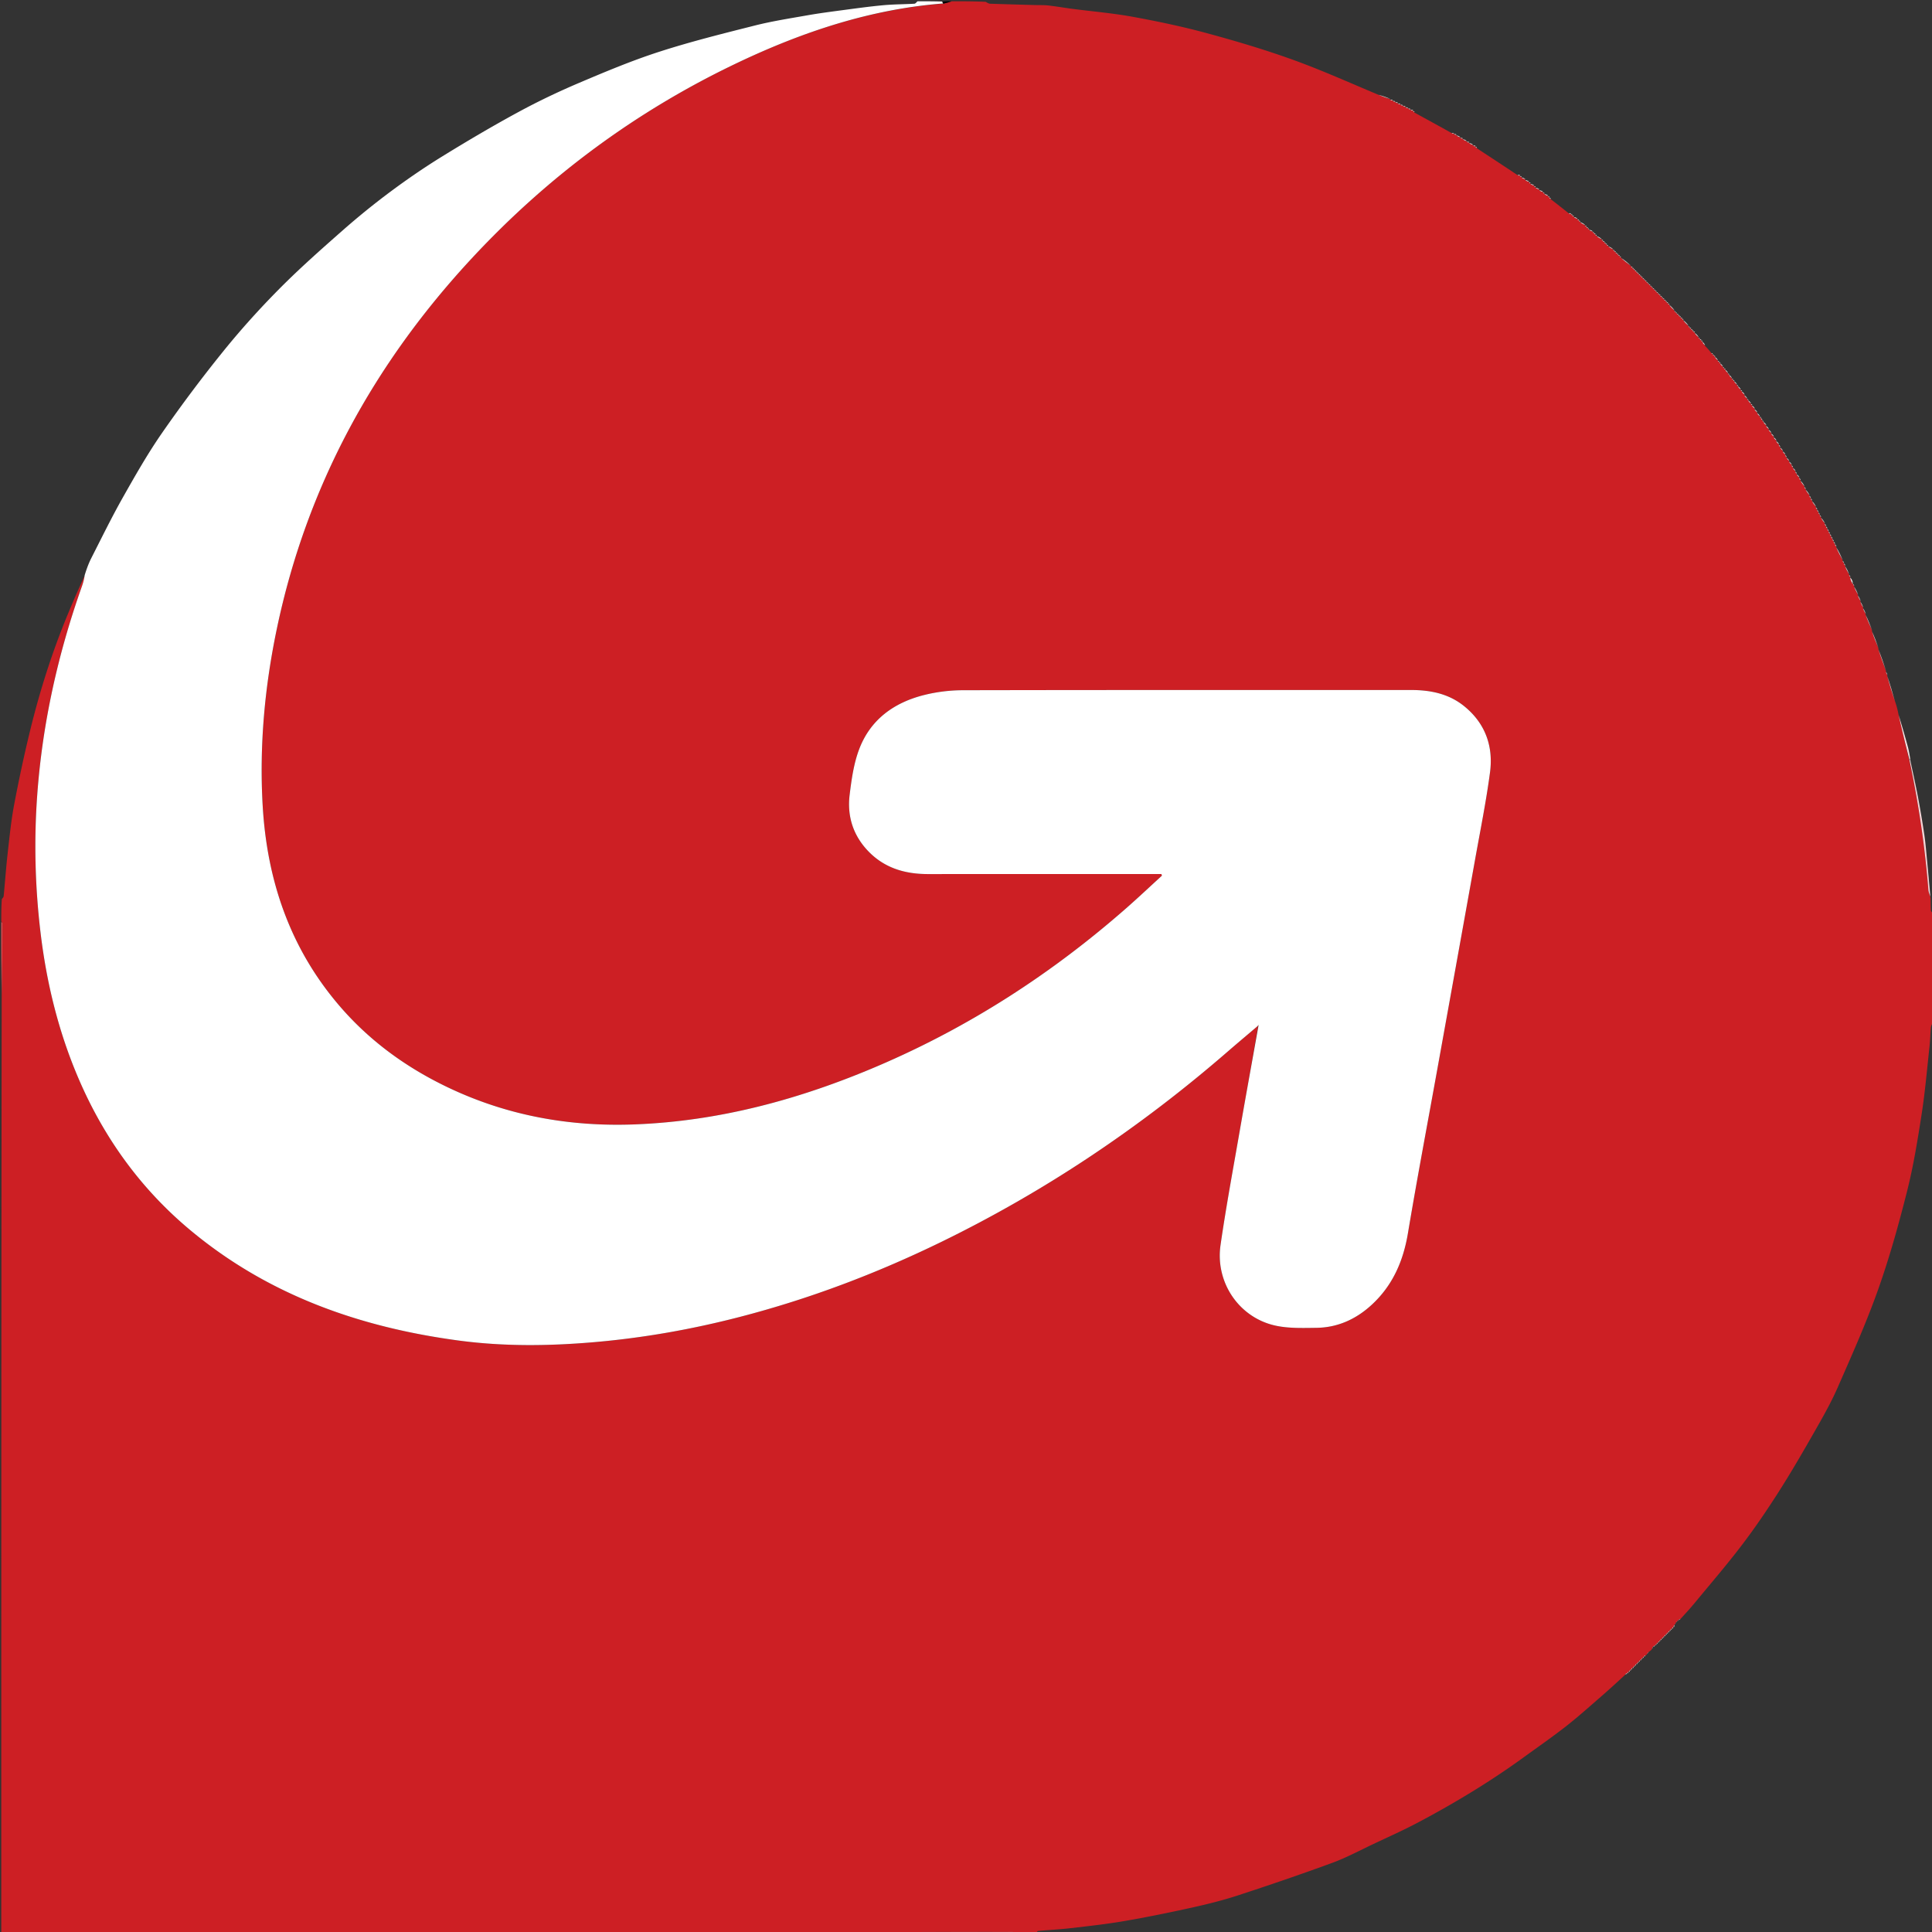<svg version="1.1" id="Layer_1" xmlns="http://www.w3.org/2000/svg" xmlns:xlink="http://www.w3.org/1999/xlink" x="0px" y="0px"
	 width="100%" viewBox="0 0 1516 1516" enable-background="new 0 0 154 154" xml:space="preserve">
    <rect x="0" y="0" width="1516" height="1516" fill="#333333" stroke="none"/>
    <path
        fill="#CD1F24"
        d="M747 1c8.688 0 17.375 0 26.45.43 1.403.797 2.407 1.452 3.433 1.487 11.758.403 23.52.713 35.281 1.046 3.509.1 7.044-.046 10.52.347 6.303.714 12.56 1.815 18.853 2.635 15.744 2.053 31.617 3.377 47.214 6.221 19.36 3.531 38.688 7.583 57.677 12.716 22.751 6.15 45.422 12.864 67.589 20.833 22.846 8.212 45.044 18.227 67.695 27.708 3.233 1.347 6.297 2.439 9.328 3.545-.033.015-.03-.057-.095.354.667.486 1.399.561 2.097.649-.034.012-.035-.06-.09.344.673.486 1.4.567 2.091.658-.035.01-.04-.063-.079.336.68.485 1.397.571 2.08.666-.036.008-.043-.065-.073.329.683.484 1.396.575 2.073.674-.037.007-.046-.068-.064.32.689.484 1.395.58 2.063.684-.04.007-.05-.071-.049.307.697.483 1.393.587 2.048.698-.042.007-.054-.076-.032.305.705.48 1.388.578 2.033.685-.036.008-.046-.067-.058.334.69.483 1.39.565 2.057.66-.034.011-.037-.06-.08.36.673.485 1.39.552 2.075.64-.033.022.003-.049-.19.256.215.52.621.736 1.26 1.215 9.77 5.402 19.309 10.543 28.997 15.987.76.384 1.368.463 1.937.55-.039.01-.054-.069-.032.332.702.48 1.383.561 2.031.66-.033.017-.01-.054-.175.305.964.807 2.092 1.256 3.178 1.711-.042.007-.054-.077-.04.33.699.483 1.383.557 2.035.653-.033.02-.006-.052-.186.305.958.805 2.095 1.254 3.192 1.71-.042.007-.054-.076-.04.344.697.484 1.379.548 2.03.64-.032.026.008-.046-.22.3.937.799 2.103 1.25 3.23 1.71-.038.007-.048-.07-.056.36.687.487 1.38.543 2.042.627-.031.028.012-.044-.197.275.212.568.633.817 1.305 1.294 10.68 7.01 21.11 13.79 31.734 20.938.86.398 1.526.431 2.16.49-.032.027.001-.047-.199.324.286.482.771.592 1.216.703-.04.002-.04-.08-.131.302.992.81 2.076 1.238 3.126 1.68-.034.012-.025-.06-.161.334.97.807 2.075 1.22 3.149 1.658-.032.026.001-.048-.201.326.285.482.772.59 1.219.699-.04.001-.04-.079-.135.316.986.808 2.068 1.222 3.118 1.66-.032.024-.002-.05-.195.316.288.481.77.597 1.21.714-.044.001-.046-.086-.107.303 1.003.809 2.067 1.23 3.098 1.67-.033.019-.012-.053-.185.335.954.804 2.082 1.22 3.177 1.661-.03.026.003-.048-.201.33.284.481.772.586 1.22.693-.038.002-.037-.076-.146.32.98.809 2.07 1.22 3.127 1.657-.031.026.003-.048-.206.338.282.484.773.58 1.228.682-.036.005-.017-.065-.221.254.215.568.635.816 1.304 1.287 4.734 3.681 9.22 7.14 13.878 10.953.799.389 1.423.424 2.017.485-.031.027.002-.048-.21.35.28.486.773.574 1.23.667-.035.006-.022-.066-.209.306.292.483.77.593 1.207.705-.042.002-.042-.082-.127.32.99.809 2.065 1.217 3.108 1.652-.031.027.003-.048-.21.356.28.488.773.57 1.23.66-.035.007-.019-.064-.219.315.287.483.773.587 1.222.692-.037.001-.03-.072-.186.294 1.293 1.129 2.744 1.893 4.163 2.683-.03.027.003-.048-.21.358.279.488.772.569 1.23.657-.035.008-.019-.063-.22.323.285.484.772.582 1.222.682-.036.002-.028-.07-.187.298.303.483.764.597 1.183.712-.044.002-.045-.084-.112.319.997.81 2.06 1.216 3.093 1.65-.03.028.004-.047-.21.364.28.488.773.565 1.23.651-.035.009-.017-.062-.228.335.281.486.774.574 1.23.668-.035.006-.023-.066-.207.311.292.483.77.59 1.209.696-.038 0-.032-.074-.178.296 1.298 1.13 2.742 1.89 4.154 2.68-.031.028.005-.048-.21.363.28.488.773.565 1.23.65-.035.01-.016-.061-.23.346.28.488.773.568 1.231.656-.035.008-.02-.063-.22.332.284.486.771.576 1.222.67-.036.006-.024-.066-.206.313.294.483.769.588 1.206.693-.039.001-.035-.075-.163.289.315.483.759.601 1.16.72-.04 0-.037-.083-.129.294 1.317 1.133 2.727 1.888 4.107 2.674-.029.031.01-.045-.203.364.277.484.767.56 1.223.649-.035.012-.01-.058-.223.344.278.484.769.566 1.224.657-.035.01-.014-.06-.209.333.286.482.766.572 1.21.67-.035.006-.02-.064-.191.324.295.482.761.577 1.192.676-.036.006-.024-.065-.18.316.301.481.759.582 1.18.686-.036.004-.028-.068-.163.304.31.48.755.59 1.165.7-.036.003-.023-.068-.185.265 2.622 2.448 5.405 4.564 8.16 6.712-.029.032.012-.044-.202.364.276.484.767.56 1.222.649-.035.012-.01-.058-.223.35.277.486.767.562 1.223.65-.035.012-.01-.058-.223.35.278.485.768.561 1.223.65-.035.012-.01-.058-.223.347.278.484.768.564 1.224.654-.035.01-.014-.06-.213.345.283.484.765.564 1.213.655-.035.01-.014-.06-.214.34.284.484.767.568 1.214.66-.035.01-.016-.06-.204.34.288.483.764.567 1.204.66-.035.01-.015-.06-.205.33.287.482.765.574 1.207.673-.036.006-.023-.065-.184.324.3.483.76.577 1.184.676-.036.006-.024-.065-.18.322.3.483.758.578 1.18.678-.036.006-.024-.065-.179.312.302.481.76.585 1.18.692-.037.002-.032-.071-.154.304.315.481.753.588 1.154.696-.037.002-.033-.071-.152.298.317.481.753.592 1.151.705-.038.001-.035-.075-.137.288.324.48.75.597 1.136.715-.04.001-.038-.079-.125.284.33.48.747.597 1.125.716-.04 0-.038-.079-.125.287.33.48.747.595 1.126.71-.039.002-.037-.075-.134.296.325.48.748.59 1.135.702-.037.001-.034-.073-.146.3.32.48.751.59 1.146.7-.038.001-.035-.073-.146.305.32.482.75.586 1.145.693-.036.003-.03-.07-.156.308.313.482.753.585 1.157.692-.037.003-.031-.07-.158.31.313.482.753.584 1.157.69-.036.003-.03-.07-.16.318.31.482.753.578 1.16.68-.036.005-.025-.067-.176.322.304.483.758.577 1.176.677-.036.006-.024-.066-.179.323.302.483.758.577 1.179.677-.036.006-.024-.066-.18.329.302.483.758.573 1.18.67-.036.007-.022-.064-.19.331.296.484.76.572 1.19.669-.036.007-.021-.064-.192.331.295.484.76.572 1.191.669-.035.007-.021-.064-.19.343.294.485.759.564 1.188.654-.035.012-.013-.059-.215.348.282.485.766.563 1.215.652-.035.012-.012-.058-.219.35.28.485.767.56 1.216.656-.038.02.024-.039-.312.205 1.228 1.764 2.792 3.286 4.312 4.809-.044.001-.045-.087-.096.271.347.48.745.603 1.1.726-.042.001-.04-.083-.125.289.333.482.75.593 1.127.705-.039.001-.037-.077-.15.31.321.485.754.583 1.151.684-.036.004-.031-.07-.175.33.307.487.759.574 1.174.668-.035.006-.024-.066-.198.338.295.487.765.57 1.198.66-.035.008-.021-.063-.212.347.288.488.767.566 1.211.653-.035.009-.017-.062-.226.349.28.487.771.564 1.224.658-.038.018.018-.044-.319.203 1.229 1.764 2.794 3.28 4.32 4.797-.038.003-.037-.074-.138.312.325.485.751.584 1.141.685-.036.004-.031-.07-.175.33.307.487.759.574 1.174.667-.035.007-.025-.065-.196.344.296.488.763.567 1.195.655-.035.009-.018-.062-.223.349.283.487.77.564 1.223.65-.035.01-.016-.06-.23.35.28.487.773.563 1.227.658-.038.018.02-.043-.325.205.893 1.43 2.13 2.613 3.328 3.797-.04.002-.038-.076-.142.322.324.487.751.575 1.143.67-.036.006-.026-.065-.193.343.298.488.763.568 1.192.656-.035.009-.018-.062-.22.349.284.487.77.564 1.218.658-.039.019.02-.042-.316.19.493 1.192 1.323 2.15 2.36 3.347 1.776 1.919 3.346 3.6 4.859 5.648.342.521.742.674 1.098.827-.043 0-.04-.086-.127.307.33.485.747.578 1.129.676-.036.005-.027-.067-.185.344.302.488.76.565 1.181.66-.037.018.017-.044-.32.214.564 1.106 1.464 1.953 2.321 2.8-.043 0-.04-.087-.124.307.331.485.747.577 1.127.674-.036.006-.027-.065-.185.345.3.488.76.566 1.181.66-.037.018.017-.045-.318.215.564 1.106 1.463 1.953 2.32 2.8-.044-.001-.041-.088-.124.306.332.486.747.577 1.126.674-.036.007-.027-.065-.187.345.3.488.76.566 1.183.66-.037.018.016-.045-.32.218.564 1.106 1.464 1.949 2.323 2.791-.041 0-.038-.082-.14.322.325.487.75.57 1.138.67-.037.016.013-.048-.313.217.568 1.109 1.463 1.953 2.313 2.797-.044-.001-.04-.088-.122.311.332.487.746.573 1.124.668-.035.008-.022-.063-.2.348.293.487.764.564 1.197.658-.038.018.018-.044-.335.225.556 1.102 1.465 1.934 2.339 2.772-.036.005-.028-.068-.183.343.302.488.76.565 1.18.66-.038.018.016-.045-.327.223.561 1.104 1.465 1.94 2.331 2.778-.037.001-.033-.073-.168.336.31.488.756.566 1.163.663-.037.018.017-.045-.334.232.556 1.102 1.464 1.928 2.335 2.767-.036.014.008-.05-.297.235.578 1.115 1.459 1.946 2.298 2.776-.041 0-.038-.083-.136.32.326.488.749.57 1.135.67-.038.017.014-.046-.322.224.564 1.106 1.464 1.942 2.326 2.779-.038.001-.034-.075-.163.333.313.488.754.567 1.158.664-.037.018.017-.045-.335.233.556 1.103 1.464 1.927 2.335 2.765-.037.015.01-.049-.302.243.573 1.113 1.458 1.934 2.308 2.76-.036.006-.012-.062-.246.264.605 1.131 1.444 1.935 2.243 2.74-.04.002-.036-.078-.147.328.32.487.751.568 1.144.667-.037.018.016-.045-.327.227.229.782.8 1.293 1.326 1.798-.046-.005-.039-.098-.122.303.332.486.746.571 1.124.672-.037.016.012-.048-.323.24.563 1.107 1.46 1.925 2.322 2.758-.036.014.008-.05-.297.25.575 1.114 1.456 1.929 2.3 2.752-.035.008-.006-.06-.262.274.594 1.126 1.444 1.917 2.259 2.723-.036.013.004-.053-.286.269.581 1.118 1.45 1.916 2.284 2.73-.037.017.01-.049-.3.263.57 1.114 1.452 1.915 2.298 2.736-.036.02.015-.044-.314.254.564 1.109 1.458 1.918 2.314 2.748-.036.02.018-.044-.315.23.233.785.799 1.295 1.32 1.799-.045-.007-.03-.096-.162.267.647 1.144 1.425 1.924 2.166 2.708-.036.003-.02-.067-.22.292.616 1.135 1.433 1.91 2.213 2.704-.037.017.012-.047-.3.24.24.79.794 1.292 1.303 1.788-.045-.006-.03-.095-.163.268.646 1.144 1.424 1.924 2.167 2.708-.035.004-.019-.067-.222.291.615 1.135 1.433 1.911 2.215 2.705-.037.017.011-.048-.299.243.242.79.795 1.29 1.304 1.783-.044-.007-.03-.093-.177.284.637 1.14 1.421 1.905 2.17 2.688-.037.02.014-.045-.304.247.24.79.797 1.286 1.313 1.777-.041-.006-.026-.088-.196.286.628 1.139 1.425 1.904 2.186 2.69-.036.02.017-.044-.313.246.235.787.8 1.284 1.327 1.775-.038-.006-.02-.08-.23.257.945 1.797 2.102 3.256 3.223 4.725-.036.01-.005-.057-.257.265.265.802.783 1.283 1.26 1.757-.042-.006-.027-.088-.192.27.963 1.8 2.09 3.243 3.182 4.704-.036.02.012-.047-.293.26.245.792.795 1.279 1.308 1.76-.036-.005-.018-.076-.244.254.275.807.777 1.283 1.237 1.754-.043-.006-.03-.091-.177.27.97 1.804 2.088 3.245 3.17 4.702-.035.017.008-.049-.283.267.25.796.792 1.276 1.297 1.752-.036-.004-.017-.075-.252.261.273.806.78 1.276 1.25 1.742-.04-.005-.024-.082-.211.26.291.813.77 1.283 1.206 1.747-.043-.006-.03-.092-.176.255.309.816.763 1.286 1.172 1.75-.045-.007-.034-.098-.148.273.984 1.806 2.082 3.24 3.144 4.693-.036.019.011-.047-.294.265.245.794.795 1.274 1.31 1.753-.037-.002-.012-.07-.277.259.26.8.786 1.273 1.276 1.741-.037-.004-.018-.075-.25.271.274.807.78 1.269 1.25 1.728-.037-.003-.016-.073-.258.27.27.805.782 1.269 1.258 1.73-.037-.002-.015-.072-.262.269.268.805.783 1.269 1.262 1.73-.037-.001-.013-.07-.272.268.263.803.785 1.268 1.272 1.733-.036-.002-.011-.07-.28.265.26.801.788 1.268 1.28 1.734-.037 0-.01-.068-.287.263.256.8.79 1.269 1.287 1.737-.037 0-.008-.066-.294.262.252.798.791 1.268 1.293 1.738-.036 0-.004-.065-.3.242 1.582 3.792 3.459 7.277 5.297 10.76-.038-.003-.027-.08-.202.28.298.814.77 1.269 1.205 1.72-.037-.004-.021-.076-.237.278.281.81.777 1.265 1.237 1.72-.036 0-.007-.067-.285.245.922 2.464 2.121 4.616 3.28 6.764-.041-.005-.03-.087-.187.275.304.816.766 1.269 1.193 1.72-.036-.003-.01-.07-.271.22.25 1.45.76 2.608 1.297 4.074.353.441.68.574.966.706-.04-.002-.034-.082-.158.28.318.817.76 1.272 1.162 1.722-.038-.005-.023-.081-.211.274.957 2.479 2.103 4.603 3.213 6.723-.037-.004-.02-.076-.23.268.615 1.81 1.441 3.276 2.228 4.737-.038-.006-.022-.082-.217.266.622 1.813 1.439 3.278 2.215 4.737-.04-.007-.024-.086-.204.266.628 1.816 1.436 3.28 2.203 4.736-.042-.007-.026-.09-.196.287 1.632 4.486 3.435 8.597 5.2 12.703-.038-.004-.024-.078-.222.29 1.621 4.821 3.44 9.273 5.218 13.718-.04-.006-.026-.087-.202.29 1.963 6.162 4.102 11.946 6.199 17.72-.043-.01-.025-.095-.191.262.3 1.154.767 1.95 1.19 2.738-.043-.01-.023-.097-.2.291a287.237 287.237 0 006.33 20.518c1.144 3.427 1.955 6.63 2.635 10.261 2.68 11.921 5.491 23.414 8.291 35.314 7.354 33.861 12.351 67.666 15.067 101.815.155 1.95 1.028 3.843 1.697 6.272.153 3.662.035 6.826.284 9.961.071.895 1.205 1.705 1.851 2.554 0 11.688 0 23.375-.393 35.723a282.655 282.655 0 00-.572 20.81c.02 2.158.627 4.311.965 6.467 0 7.354 0 14.708-.429 22.441-.787 1.562-1.363 2.727-1.467 3.932-.421 4.932-.523 9.895-1.06 14.811-1.928 17.632-3.423 35.336-6.14 52.849-3.157 20.342-6.436 40.762-11.463 60.694-6.566 26.036-13.799 52.016-22.774 77.3-9.254 26.07-20.597 51.427-31.72 76.792-5.305 12.097-11.918 23.66-18.476 35.158-9.048 15.862-18.23 31.673-28.054 47.06-9.021 14.131-18.484 28.04-28.633 41.377-11.702 15.376-24.34 30.041-36.639 44.96-3.665 4.447-7.555 8.708-11.592 13.074-.695.225-1.142.43-1.588.584 0-.052.101-.065-.013.176-.398.445-.682.65-.969.817-.002-.037.07-.05 0 .216a2.81 2.81 0 01-.986.782c-.008-.022.039-.025.054.298-.363.782-.742 1.243-1.075 1.661.046-.041.142.037-.271.09-.487.696-.561 1.34-.67 1.955-.035-.027.042.016-.363-.197-.48.274-.555.76-.647 1.213-.017-.035.052-.001-.351-.212-.48.275-.557.76-.65 1.212-.015-.034.054-.002-.345-.208-.48.277-.56.76-.655 1.21-.014-.035.055-.006-.34-.2-.479.282-.564.758-.66 1.2-.013-.034.055-.009-.332-.19-.478.287-.57.757-.67 1.192-.01-.035.06-.015-.328-.175-.479.296-.57.753-.672 1.175-.01-.035.06-.015-.323-.174-.479.297-.574.753-.678 1.175-.008-.035.061-.019-.322-.165-.478.303-.574.75-.678 1.164-.008-.034.061-.018-.318-.164-.478.303-.577.751-.683 1.165-.007-.035.063-.021-.315-.156-.478.308-.578.75-.685 1.156-.007-.035.063-.021-.31-.155-.478.308-.583.75-.692 1.156-.005-.036.066-.025-.302-.145-.477.314-.587.747-.7 1.145-.003-.036.069-.029-.293-.134-.477.32-.592.746-.71 1.134 0-.037.072-.032-.283-.122-.479.322-.602.735-.727 1.106-.003-.042.08-.05-.221-.002-.805.387-1.308.724-1.81 1.003 0-.059.117-.07-.058.158-.377.756-.578 1.283-.868 2.113-.734.807-1.38 1.312-2.316 1.893-.745.68-1.2 1.285-1.676 2.101-.143.516-.368.66-1.094.563-.583.354-.768.79-.952 1.187 0-.038.077-.032-.283-.12-.475.328-.591.742-.71 1.12-.003-.037.07-.032-.293-.12-.475.326-.589.74-.706 1.12-.004-.037.068-.03-.298-.126-.477.322-.586.741-.7 1.125-.005-.035.066-.026-.308-.134-.477.317-.58.743-.69 1.134-.007-.035.063-.022-.312-.148-.477.31-.58.746-.688 1.148-.007-.035.063-.022-.315-.148-.478.31-.577.746-.685 1.147-.008-.035.062-.019-.32-.154-.477.305-.573.747-.679 1.154-.009-.035.06-.016-.322-.162-.477.3-.573.749-.678 1.162-.009-.035.06-.017-.326-.162-.479.3-.57.748-.672 1.16-.011-.034.058-.013-.34-.17-.48.296-.562.75-.659 1.169-.014-.035.054-.006-.346-.189-.48.286-.558.754-.653 1.188-.017-.035.052-.002-.35-.2-.478.279-.556.756-.65 1.2-.017-.035.052-.001-.353-.204-.479.277-.554.757-.65 1.199-.022-.038.031.032-.219-.288-.731.228-1.212.776-1.821 1.635-6.385 5.91-12.572 11.588-18.916 17.083-9.055 7.845-17.982 15.868-27.413 23.24-10.659 8.333-21.807 16.04-32.758 23.998-26.473 19.237-54.42 36.114-83.308 51.413-11.467 6.072-23.35 11.364-35.091 16.91-10.621 5.015-21.032 10.644-32.023 14.676-24.597 9.023-49.408 17.493-74.313 25.633-11.89 3.886-24.108 6.898-36.333 9.601-17.524 3.876-35.13 7.457-52.816 10.5-13.879 2.388-27.914 3.918-41.912 5.543-8.503.987-17.072 1.396-25.6 2.192-.551.051-1.002 1.192-1.499 1.826-5.022 0-10.044 0-15.753-.373-1.33-.498-1.973-.732-2.616-.732-23.684-.008-47.369-.009-71.053.064-1.194.004-2.385.679-3.578 1.041H1c0-245.02 0-490.042.326-735.8.435-19.342.552-37.945.612-56.549.002-.55-.612-1.1-.938-1.651 0-5.688 0-11.376.428-17.441.785-1.06 1.394-1.718 1.462-2.428 1.061-11.137 1.854-22.302 3.113-33.415 1.457-12.859 2.721-25.784 5.127-38.48 3.729-19.683 7.926-39.302 12.695-58.759 7.513-30.653 17.067-60.696 29.134-89.894 4.318-10.449 8.825-20.82 13.542-30.976-.516 2.923-1.221 5.635-2.155 8.266-18.796 52.959-30.98 107.368-35.098 163.443-2.666 36.303-1.75 72.578 2.597 108.761 4.769 39.706 14.213 78.151 30.085 114.936 19.931 46.19 48.675 85.981 87.328 118.219 61.1 50.96 132.957 76.289 210.783 86.676 34.98 4.669 70.066 4.312 105.224 1.337 39.256-3.323 77.856-10.165 115.924-20.063 54.56-14.186 107.033-34.1 157.67-58.798 81.556-39.778 156.216-89.982 224.716-149.426 7.748-6.724 15.617-13.305 23.427-19.956-.003-.004-.013-.016.158.391-4.796 28.253-9.861 56.082-14.703 83.95-5.07 29.177-10.488 58.311-14.716 87.614-4.264 29.548 14.723 57.21 43.432 63.303 10.261 2.178 21.182 1.779 31.792 1.656 16.685-.193 31.102-6.797 43.278-17.968 16.48-15.12 24.856-34.237 28.536-56.207 7.255-43.317 15.445-86.477 23.239-129.704 9.86-54.69 19.75-109.374 29.55-164.075 4.048-22.6 8.607-45.141 11.618-67.884 2.726-20.594-3.75-38.61-20.322-52.003-12.092-9.773-26.468-12.649-41.666-12.645-117.166.024-234.331-.075-351.497.17-10.058.021-20.36 1.248-30.12 3.656-24.105 5.947-42.912 19.477-51.68 43.384-4.063 11.081-5.746 23.215-7.194 35.032-2.065 16.86 2.778 32.025 14.765 44.402 12.74 13.156 28.838 17.797 46.691 17.788 59.333-.031 118.666-.012 177.999-.011h5.163l.434 1.254c-9.316 8.508-18.492 17.175-27.971 25.497-58.604 51.45-123.344 93.27-195.149 123.943-60.938 26.03-124.03 43.196-190.587 45.747-51.248 1.964-100.394-6.932-146.868-29.175-32.709-15.654-61.459-36.56-85.1-64.199-38.654-45.188-56.631-98.358-59.975-157.002-2.67-46.84 1.605-93.22 11.238-139.043 23.47-111.654 76.275-207.997 153.745-291.113 59.575-63.917 128.774-115.028 207.734-152.548 51.096-24.28 104.238-42.009 161.55-46.389C742.865 2.28 744.932 1.64 747 1z"
        opacity="1"
    ></path>
    <path
        fill="#FFF"
        d="M987.005 805.005c-7.813 6.648-15.682 13.23-23.43 19.953-68.5 59.444-143.16 109.648-224.717 149.426-50.636 24.698-103.11 44.612-157.669 58.798-38.068 9.898-76.668 16.74-115.924 20.063-35.158 2.975-70.244 3.332-105.224-1.337-77.826-10.387-149.684-35.717-210.783-86.676-38.653-32.238-67.397-72.03-87.328-118.22-15.872-36.784-25.316-75.23-30.085-114.935-4.347-36.183-5.263-72.458-2.597-108.76 4.118-56.076 16.302-110.485 35.098-163.444.934-2.63 1.64-5.343 2.118-8.595 1.51-4.883 3.12-9.307 5.242-13.469 8.108-15.897 15.94-31.96 24.711-47.488 9.722-17.212 19.54-34.477 30.798-50.69a1101.085 1101.085 0 0148.102-64.137c13.727-16.981 28.437-33.277 43.808-48.79 15.879-16.027 32.835-31.021 49.786-45.936 12.098-10.644 24.651-20.836 37.583-30.448 13.055-9.704 26.518-18.946 40.362-27.484 19.55-12.058 39.36-23.754 59.542-34.714 15.513-8.424 31.517-16.073 47.764-22.982 20.764-8.831 41.664-17.587 63.106-24.515 24.715-7.984 50-14.277 75.205-20.637 13.439-3.39 27.205-5.527 40.875-7.938 9.269-1.635 18.615-2.855 27.949-4.095 10.651-1.415 21.305-2.89 32-3.875 8.047-.74 16.163-.691 24.238-1.165.856-.05 1.645-1.249 2.465-1.915 6.354 0 12.709 0 19.236.207.353.645.533 1.083.714 1.52-56.886 4.476-110.028 22.205-161.124 46.485-78.96 37.52-148.159 88.631-207.734 152.548-77.47 83.116-130.274 179.46-153.745 291.113-9.633 45.824-13.908 92.203-11.238 139.043 3.344 58.644 21.32 111.814 59.974 157.002 23.642 27.638 52.392 48.545 85.1 64.2 46.475 22.242 95.621 31.138 146.87 29.174 66.556-2.55 129.648-19.717 190.586-45.747 71.805-30.673 136.545-72.494 195.149-123.943 9.48-8.322 18.655-16.99 27.971-25.497l-.434-1.254h-5.163c-59.333 0-118.666-.02-177.999.01-17.853.01-33.95-4.63-46.691-17.787-11.987-12.377-16.83-27.542-14.765-44.402 1.448-11.817 3.13-23.951 7.194-35.032 8.768-23.907 27.575-37.437 51.68-43.384 9.76-2.408 20.062-3.635 30.12-3.656 117.166-.245 234.331-.146 351.497-.17 15.198-.004 29.574 2.872 41.666 12.645 16.572 13.394 23.048 31.409 20.322 52.003-3.011 22.743-7.57 45.285-11.618 67.884-9.8 54.701-19.69 109.385-29.55 164.075-7.794 43.227-15.984 86.387-23.239 129.704-3.68 21.97-12.057 41.087-28.536 56.207-12.176 11.171-26.593 17.775-43.278 17.968-10.61.123-21.531.522-31.792-1.656-28.709-6.093-47.696-33.755-43.432-63.303 4.228-29.303 9.646-58.437 14.716-87.615 4.842-27.867 9.907-55.696 14.935-83.864.062-.61.062-.897.062-1.184l-.45.711z"
        opacity="1"
    ></path>
    <path
        fill="#E85F63"
        d="M720.469 1517c.724-.362 1.915-1.037 3.11-1.04 23.683-.074 47.368-.073 71.052-.065.643 0 1.286.234 2.149.732-25.134.373-50.488.373-76.311.373z"
        opacity="1"
    ></path>
    <path
        fill="#E54C50"
        d="M1 723.469c.326.081.94.633.938 1.182-.06 18.604-.177 37.207-.612 56.08C1 761.979 1 742.958 1 723.469z"
        opacity="1"
    ></path>
    <path
        fill="#EF8D90"
        d="M1517 779.531c-.338-1.687-.946-3.84-.965-5.999-.06-6.715.103-13.432.572-20.34.393 8.496.393 17.183.393 26.34z"
        opacity="1"
    ></path>
    <path
        d="M740.375 2.823c-.606-.533-.786-.97-.67-1.616C742.041 1 744.082 1 746.561 1c-1.629.64-3.695 1.279-6.187 1.823z"
        opacity="1"
    ></path>
    <path
        fill="#F9D5D7"
        d="M1498.853 596.002c2.065 9.832 4.281 19.637 6.153 29.506a742.408 742.408 0 014.96 29.39c.951 6.41 1.444 12.89 2.066 19.346.933 9.688 1.798 19.384 2.698 29.404-.534-1.592-1.407-3.485-1.562-5.435-2.716-34.15-7.713-67.954-14.882-101.811.197-.402.567-.4.567-.4z"
        opacity="1"
    ></path>
    <path
        fill="#FBE1E2"
        d="M1498.94 595.59c-.087.412-.457.41-.642.406a1055.9 1055.9 0 01-8.488-34.912c2.497 7.962 4.914 16.337 7.2 24.748.834 3.07 1.353 6.227 1.93 9.757z"
        opacity="1"
    ></path>
    <path
        fill="#FBE2E3"
        d="M1480.845 530.305c2.133 6.248 4.089 12.884 6.02 19.907-2.081-6.25-4.139-12.884-6.02-19.907zM1473.847 509.294c2.169 5.384 4.16 11.144 6.197 17.318-2.095-5.372-4.234-11.156-6.197-17.318zM1468.831 495.287c1.86 4.06 3.521 8.489 5.221 13.32-1.781-4.048-3.6-8.5-5.22-13.32zM1463.853 482.293c1.837 3.72 3.504 7.815 5.204 12.31-1.77-3.713-3.572-7.824-5.204-12.31z"
        opacity="1"
    ></path>
    <path
        fill="#FBE1E2"
        d="M1271.867 202.251c2.776 1.79 5.39 3.912 8.096 6.357-2.691-1.793-5.474-3.909-8.096-6.357z"
        opacity="1"
    ></path>
    <path
        fill="#FCE7E8"
        d="M1440.756 429.235c1.953 3.125 3.61 6.556 5.301 10.375-1.843-3.098-3.72-6.583-5.301-10.375z"
        opacity="1"
    ></path>
    <path
        fill="#FADDDE"
        d="M1081.712 74.423a67.245 67.245 0 019.24 3.184c-2.943-.745-6.007-1.837-9.24-3.184z"
        opacity="1"
    ></path>
    <path
        fill="#FCE7E8"
        d="M1447.77 444.238c1.268 1.794 2.26 3.9 3.286 6.387-1.165-1.77-2.364-3.923-3.286-6.387z"
        opacity="1"
    ></path>
    <path
        fill="#FBE1E2"
        d="M1309.732 239.187c1.66 1.208 2.984 2.66 4.332 4.46-1.54-1.174-3.104-2.696-4.332-4.46z"
        opacity="1"
    ></path>
    <path
        fill="#FCE9E9"
        d="M1320.728 251.187c1.66 1.203 2.981 2.653 4.331 4.449-1.537-1.17-3.102-2.685-4.33-4.449z"
        opacity="1"
    ></path>
    <path
        fill="#FBE2E3"
        d="M1454.84 460.273c1.187 1.751 2.186 3.857 3.217 6.345a35.738 35.738 0 01-3.216-6.345z"
        opacity="1"
    ></path>
    <path
        fill="#FCE7E8"
        d="M1412.824 377.256c1.21 1.11 2.21 2.557 3.234 4.36a17.51 17.51 0 01-3.234-4.36zM1428.897 406.284c1.121 1.074 2.129 2.519 3.158 4.319-1.076-1.08-2.174-2.513-3.158-4.319zM1421.872 393.276c1.152 1.083 2.156 2.529 3.183 4.33-1.095-1.086-2.213-2.527-3.183-4.33zM1416.86 384.273c1.167 1.086 2.17 2.531 3.195 4.33-1.105-1.087-2.233-2.53-3.196-4.33z"
        opacity="1"
    ></path>
    <path
        fill="#FCE9E9"
        d="M1329.721 261.189c1.334.872 2.323 1.992 3.34 3.454-1.21-.841-2.447-2.024-3.34-3.454z"
        opacity="1"
    ></path>
    <path
        fill="#FCEAEB"
        d="M1252.875 185.283c1.426.423 2.707 1.216 4.086 2.33a11.924 11.924 0 01-4.086-2.33z"
        opacity="1"
    ></path>
    <path
        fill="#FBE1E2"
        d="M1261.92 193.29c1.378.413 2.663 1.204 4.042 2.318-1.315-.431-2.725-1.186-4.042-2.319z"
        opacity="1"
    ></path>
    <path
        fill="#FCEAEB"
        d="M1239.867 174.28c1.436.427 2.716 1.22 4.095 2.335a11.939 11.939 0 01-4.095-2.335z"
        opacity="1"
    ></path>
    <path
        fill="#FBE2E3"
        d="M1461.846 477.27c.843 1.097 1.506 2.545 2.206 4.369-.77-1.09-1.578-2.553-2.206-4.369zM1459.835 472.267c.858 1.1 1.521 2.548 2.22 4.37-.781-1.092-1.598-2.557-2.22-4.37zM1457.823 467.264c.874 1.103 1.537 2.549 2.234 4.37a16.588 16.588 0 01-2.234-4.37z"
        opacity="1"
    ></path>
    <path
        fill="#FCE7E8"
        d="M1451.785 453.218c.918.835 1.574 1.96 1.949 3.432-.281.345-.678.333-.678.333-.51-1.158-1.022-2.316-1.271-3.765zM1366.712 307.215c1.008.51 1.665 1.298 2.347 2.42-.883-.492-1.79-1.318-2.347-2.42zM1363.72 303.206c1 .523 1.657 1.314 2.341 2.441a6.014 6.014 0 01-2.341-2.44zM1368.75 310.217c.964.51 1.624 1.307 2.312 2.44a6.091 6.091 0 01-2.312-2.44z"
        opacity="1"
    ></path>
    <path
        fill="#FBE1E2"
        d="M1142.865 106.276c1.122.111 2.08.581 3.129 1.378-1.037-.122-2.165-.57-3.13-1.378z"
        opacity="1"
    ></path>
    <path
        fill="#FCE7E8"
        d="M1371.725 314.207c.994.522 1.651 1.314 2.337 2.442a6.041 6.041 0 01-2.337-2.442zM1374.711 318.216c1.009.509 1.666 1.296 2.347 2.417-.883-.49-1.79-1.314-2.347-2.417zM1376.744 321.224c.97.5 1.63 1.292 2.317 2.42a5.955 5.955 0 01-2.317-2.42zM1378.806 324.248c.899.47 1.564 1.268 2.256 2.402-.812-.467-1.65-1.27-2.256-2.402zM1383.724 331.223c.993.5 1.651 1.288 2.334 2.41a5.826 5.826 0 01-2.334-2.41zM1385.749 334.23c.965.492 1.625 1.283 2.31 2.41a5.894 5.894 0 01-2.31-2.41zM1387.787 337.257c.92.457 1.583 1.248 2.27 2.374-.826-.457-1.676-1.248-2.27-2.374zM1389.76 340.248c.95.468 1.612 1.257 2.297 2.38a5.736 5.736 0 01-2.297-2.38zM1391.743 343.242c.97.475 1.63 1.262 2.313 2.383a5.705 5.705 0 01-2.313-2.383zM1393.728 346.232c.988.488 1.647 1.274 2.328 2.394a5.736 5.736 0 01-2.328-2.394zM1396.885 351.276c.804.434 1.476 1.23 2.176 2.366-.751-.442-1.53-1.222-2.176-2.366zM1398.831 354.276c.868.433 1.535 1.224 2.226 2.351-.793-.44-1.61-1.216-2.226-2.351zM1401.884 359.276c.805.434 1.477 1.23 2.177 2.366-.753-.442-1.531-1.222-2.177-2.366zM1409.855 372.288c.84.417 1.509 1.207 2.2 2.333-.775-.43-1.572-1.194-2.2-2.333zM1403.83 362.275c.87.434 1.536 1.225 2.227 2.352-.795-.44-1.613-1.217-2.228-2.352zM1406.872 367.29c.819.414 1.49 1.205 2.183 2.333-.762-.428-1.546-1.192-2.183-2.333zM1345.727 280.197c.993.537 1.65 1.332 2.335 2.464a6.176 6.176 0 01-2.335-2.464z"
        opacity="1"
    ></path>
    <path
        fill="#FCE9E9"
        d="M1204.941 147.298c1.02.077 1.977.543 3.033 1.33-.966-.1-2.03-.521-3.033-1.33zM1207.854 149.303c1.12.074 2.07.536 3.113 1.316a5.707 5.707 0 01-3.113-1.316zM1211.904 152.308c1.061.065 2.014.528 3.062 1.31-.992-.091-2.081-.502-3.062-1.31zM1196.883 141.306c1.087.069 2.038.531 3.084 1.314-1.01-.094-2.115-.507-3.084-1.314zM1193.918 139.292c1.049.086 2.006.554 3.062 1.345-.986-.107-2.07-.535-3.062-1.345z"
        opacity="1"
    ></path>
    <path
        fill="#FCEAEB"
        d="M1234.922 170.31c1.038.062 1.992.525 3.042 1.307-.977-.09-2.052-.497-3.042-1.307z"
        opacity="1"
    ></path>
    <path
        fill="#FCE9E9"
        d="M1200.915 144.305c1.05.069 2.003.533 3.053 1.316-.985-.094-2.067-.508-3.053-1.316zM1335.73 268.175c.984.64 1.631 1.513 2.216 2.747-.892-.597-1.722-1.556-2.215-2.747z"
        opacity="1"
    ></path>
    <path
        fill="#FCE7E8"
        d="M1349.728 285.198c.992.536 1.65 1.331 2.334 2.463a6.172 6.172 0 01-2.334-2.463z"
        opacity="1"
    ></path>
    <path
        fill="#FCEAEB"
        d="M1246.936 180.312c1.021.06 1.975.522 3.027 1.303-.967-.087-2.03-.494-3.027-1.303z"
        opacity="1"
    ></path>
    <path
        fill="#FCE7E8"
        d="M1353.726 290.201c.994.531 1.651 1.325 2.336 2.455a6.119 6.119 0 01-2.336-2.455z"
        opacity="1"
    ></path>
    <path
        fill="#FBE1E2"
        d="M1152.813 112.27c1.18.12 2.133.586 3.177 1.376a6.086 6.086 0 01-3.177-1.376z"
        opacity="1"
    ></path>
    <path
        fill="#FCE7E8"
        d="M1356.734 294.201c.984.532 1.642 1.328 2.328 2.46a6.18 6.18 0 01-2.328-2.46z"
        opacity="1"
    ></path>
    <path
        fill="#FBE1E2"
        d="M1147.852 109.275c1.137.113 2.093.582 3.14 1.377a6.052 6.052 0 01-3.14-1.377z"
        opacity="1"
    ></path>
    <path
        fill="#FCE7E8"
        d="M1360.71 299.208c1.01.52 1.667 1.31 2.35 2.433-.884-.499-1.793-1.331-2.35-2.433z"
        opacity="1"
    ></path>
    <path
        fill="#FBE2E3"
        d="M1479.855 527.276c.493.434.819 1.226 1.19 2.382-.423-.431-.89-1.228-1.19-2.382z"
        opacity="1"
    ></path>
    <path
        fill="#F9D2D4"
        d="M1293.73 1296.198c-.209.47-.708 1.014-1.431 1.724.23-.439.686-1.044 1.431-1.724zM1276.803 1312.75c-.188.637-.627.954-1.38 1.297.168-.521.649-1.069 1.38-1.297z"
        opacity="1"
    ></path>
    <path
        fill="#FADDDE"
        d="M1096.97 81.304c.664-.253 1.297-.113 2.02.347-.623.228-1.336.137-2.02-.347z"
        opacity="1"
    ></path>
    <path
        fill="#FCE7E8"
        d="M1381.719 328.21c.666.201.989.675 1.342 1.476-.541-.183-1.113-.694-1.342-1.476zM1395.727 349.21c.655.2.977.676 1.332 1.478-.533-.183-1.099-.693-1.332-1.477zM1400.744 357.22c.635.188.958.664 1.315 1.467-.52-.175-1.074-.678-1.315-1.467zM1431.747 411.242c.633.16.96.63 1.316 1.429-.52-.155-1.071-.635-1.316-1.429z"
        opacity="1"
    ></path>
    <path
        fill="#FBE2E3"
        d="M1453.89 458.277c.461.113.798.587 1.168 1.394-.408-.122-.85-.577-1.168-1.394z"
        opacity="1"
    ></path>
    <path
        fill="#FADDDE"
        d="M1092.953 79.315c.684-.265 1.314-.126 2.034.33-.635.237-1.362.156-2.034-.33z"
        opacity="1"
    ></path>
    <path
        fill="#FCE7E8"
        d="M1450.863 451.277c.493.112.828.586 1.196 1.391-.43-.122-.892-.575-1.196-1.39z"
        opacity="1"
    ></path>
    <path
        fill="#FADDDE"
        d="M1090.945 78.322c.693-.273 1.32-.135 2.04.32-.641.241-1.373.166-2.04-.32z"
        opacity="1"
    ></path>
    <path
        fill="#FCE7E8"
        d="M1446.818 442.273c.549.118.882.59 1.245 1.392-.468-.127-.964-.582-1.245-1.392zM1445.85 440.274c.51.116.844.59 1.21 1.395-.44-.125-.912-.58-1.21-1.395zM1439.762 427.255c.615.143.944.614 1.301 1.411-.51-.143-1.049-.613-1.301-1.411zM1438.77 425.256c.606.14.935.612 1.293 1.41-.504-.141-1.038-.61-1.294-1.41zM1437.777 423.259c.597.137.927.609 1.286 1.408-.499-.14-1.027-.607-1.286-1.408zM1436.784 421.26c.59.136.92.608 1.279 1.407-.494-.138-1.016-.603-1.28-1.406zM1435.794 419.263c.578.132.908.604 1.268 1.405-.485-.136-1-.6-1.268-1.405zM1434.798 417.263c.573.131.904.604 1.264 1.405-.482-.135-.994-.599-1.264-1.405zM1433.806 415.266c.564.127.896.6 1.257 1.402-.477-.133-.983-.595-1.257-1.402zM1432.78 413.254c.595.143.925.616 1.283 1.417-.497-.144-1.023-.616-1.283-1.417zM1405.745 365.223c.634.184.958.659 1.314 1.461-.52-.171-1.072-.67-1.314-1.46z"
        opacity="1"
    ></path>
    <path
        fill="#F9D5D7"
        d="M1318.553 1270.448c-.214.33-.678.68-1.365.833.223-.403.67-.608 1.365-.833z"
        opacity="1"
    ></path>
    <path
        fill="#FCE7E8"
        d="M1427.873 404.26c.476.134.806.614 1.177 1.425-.414-.138-.868-.608-1.177-1.424zM1426.843 402.26c.516.135.845.613 1.211 1.422-.441-.14-.92-.61-1.211-1.423z"
        opacity="1"
    ></path>
    <path
        fill="#F9D5D7"
        d="M1315.051 1273.32c-.22.224-.425.769-.875 1.51.133-.266.512-.727.875-1.51z"
        opacity="1"
    ></path>
    <path
        fill="#FCE7E8"
        d="M1425.804 400.257c.566.14.897.614 1.258 1.418-.478-.142-.985-.612-1.258-1.418zM1424.759 398.244c.619.157.947.63 1.304 1.43-.512-.154-1.054-.634-1.304-1.43z"
        opacity="1"
    ></path>
    <path
        fill="#F9D5D7"
        d="M1313.705 1275.072c.273.57.133 1.192-.321 1.898-.24-.559-.166-1.202.32-1.898z"
        opacity="1"
    ></path>
    <path
        fill="#FCE7E8"
        d="M1420.812 391.251c.554.147.883.624 1.245 1.43-.468-.147-.97-.623-1.245-1.43zM1419.748 389.236c.632.167.959.64 1.315 1.44-.52-.16-1.07-.647-1.315-1.44z"
        opacity="1"
    ></path>
    <path
        fill="#F9D2D4"
        d="M1298.782 1291.031c-.203.466-.708.981-1.511 1.28.203-.556.706-.893 1.51-1.28z"
        opacity="1"
    ></path>
    <path
        fill="#FCE7E8"
        d="M1415.791 382.246c.58.154.908.63 1.268 1.434-.485-.151-1.003-.632-1.268-1.434z"
        opacity="1"
    ></path>
    <path
        fill="#F9D2D4"
        d="M1296.914 1292.192c.036.318-.104.863-.511 1.61-.067-.327.134-.854.51-1.61z"
        opacity="1"
    ></path>
    <path
        fill="#FCE7E8"
        d="M1411.728 375.224c.655.182.981.655 1.336 1.453-.536-.17-1.1-.666-1.336-1.453zM1408.738 370.225c.643.181.969.655 1.324 1.456-.527-.17-1.085-.667-1.324-1.456z"
        opacity="1"
    ></path>
    <path
        fill="#FADDDE"
        d="M1094.964 80.309c.67-.26 1.302-.12 2.025.339-.628.232-1.346.146-2.025-.34z"
        opacity="1"
    ></path>
    <path
        fill="#FCEAEB"
        d="M1231.014 167.478c.493-.3 1.16-.245 1.937.134-.514.29-1.139.255-1.937-.134z"
        opacity="1"
    ></path>
    <path
        fill="#FCE9E9"
        d="M1190.872 137.473c.516-.315 1.227-.264 2.065.125-.54.306-1.204.273-2.065-.125z"
        opacity="1"
    ></path>
    <path
        fill="#FBE1E2"
        d="M1155.988 114.34c.635-.297 1.262-.163 1.982.285-.602.257-1.295.201-1.982-.286zM1151.005 111.329c.615-.286 1.244-.151 1.966.298-.588.25-1.27.186-1.966-.298zM1146.003 108.317c.617-.272 1.249-.136 1.974.316-.59.241-1.275.167-1.974-.316zM1141.009 105.31c.61-.264 1.243-.127 1.97.326-.587.236-1.268.156-1.97-.325zM1139.104 104.43c.495-.238 1.14-.17 1.88.219-.512.243-1.12.164-1.88-.22z"
        opacity="1"
    ></path>
    <path
        fill="#FADDDE"
        d="M1106.961 86.33c.672-.284 1.3-.148 2.018.303-.626.25-1.344.183-2.018-.303zM1104.985 85.31c.643-.262 1.274-.124 1.998.331-.608.235-1.308.153-1.998-.33zM1103.01 84.292c.614-.242 1.25-.103 1.979.357-.591.221-1.274.122-1.979-.357zM1100.994 83.29c.635-.238 1.272-.096 1.999.368-.606.218-1.302.114-1.999-.369zM1098.98 82.298c.652-.247 1.287-.105 2.011.356-.616.224-1.322.128-2.011-.356z"
        opacity="1"
    ></path>
    <path
        fill="#FCEAEB"
        d="M1233.842 169.286c.5-.196.814-.02 1.188.43-.418.163-.896.053-1.188-.43z"
        opacity="1"
    ></path>
    <path
        fill="#F9D2D4"
        d="M1279.678 1309.855c.237.497.074.812-.363 1.174-.195-.42-.117-.888.363-1.174zM1278.676 1310.843c.238.511.075.825-.36 1.186-.197-.43-.12-.907.36-1.186zM1277.672 1311.84c.242.514.08.827-.355 1.188-.199-.432-.124-.912.355-1.189z"
        opacity="1"
    ></path>
    <path
        fill="#FBE1E2"
        d="M1157.833 115.241c.52-.072.831.175 1.098.744-.465.073-.886-.176-1.098-.744z"
        opacity="1"
    ></path>
    <path
        fill="#FCE9E9"
        d="M1192.833 138.287c.513-.196.825-.021 1.198.428-.427.164-.912.054-1.198-.428zM1199.83 143.29c.516-.2.828-.025 1.2.423-.427.167-.914.06-1.2-.423zM1203.838 146.281c.507-.19.82-.014 1.193.437-.423.16-.905.044-1.193-.437zM1210.83 151.293c.516-.203.828-.029 1.2.419-.428.168-.916.063-1.2-.419zM1214.825 154.302c.52-.213.832-.04 1.204.406-.431.175-.922.078-1.204-.406zM1215.832 155.238c.515-.072.825.175 1.096.743-.46.073-.88-.175-1.096-.743z"
        opacity="1"
    ></path>
    <path
        fill="#FCEAEB"
        d="M1260.89 192.275c.444-.187.761-.01 1.14.443-.382.158-.826.04-1.14-.443zM1232.82 168.313c.524-.225.834-.053 1.206.39-.432.184-.925.096-1.206-.39z"
        opacity="1"
    ></path>
    <path
        fill="#F9D2D4"
        d="M1280.683 1308.875c.234.474.07.79-.369 1.154-.193-.404-.11-.858.37-1.154z"
        opacity="1"
    ></path>
    <path
        fill="#FCEAEB"
        d="M1237.82 172.32c.524-.233.834-.061 1.205.381-.432.188-.926.106-1.206-.382z"
        opacity="1"
    ></path>
    <path
        fill="#FBE2E3"
        d="M1453.083 457.29c-.027-.307.37-.295.568-.293.244.167.29.332.386.75-.275.118-.602-.015-.954-.456z"
        opacity="1"
    ></path>
    <path
        fill="#FCEAEB"
        d="M1238.831 173.294c.513-.204.825-.03 1.198.418-.425.17-.911.065-1.198-.418zM1243.82 177.321c.523-.234.834-.062 1.205.38-.433.189-.926.108-1.206-.38zM1244.83 178.301c.513-.212.825-.039 1.198.407-.426.175-.913.077-1.199-.407zM1245.865 179.281c.474-.192.789-.016 1.165.435-.4.162-.862.048-1.165-.435zM1249.82 182.326c.523-.24.833-.068 1.204.373-.432.192-.925.115-1.205-.373zM1250.821 183.312c.522-.224.833-.052 1.205.392-.431.182-.924.094-1.205-.392zM1251.844 184.291c.498-.202.811-.027 1.185.422-.416.167-.893.061-1.185-.422zM1256.82 188.326c.523-.24.833-.068 1.204.372-.432.193-.925.116-1.204-.372zM1257.82 189.322c.523-.235.833-.064 1.205.378-.433.19-.926.11-1.206-.378zM1258.83 190.31c.512-.223.824-.05 1.196.394-.425.182-.912.092-1.197-.394zM1259.846 191.293c.495-.204.808-.03 1.183.419-.414.169-.89.064-1.183-.42z"
        opacity="1"
    ></path>
    <path
        fill="#F9D5D7"
        d="M1305.7 1283.883c.216.463.05.78-.394 1.148-.181-.397-.085-.845.394-1.148z"
        opacity="1"
    ></path>
    <path
        fill="#F9D2D4"
        d="M1287.718 1301.923c.199.418.032.74-.416 1.11-.17-.369-.06-.788.416-1.11zM1288.722 1300.93c.195.41.027.732-.421 1.104-.168-.364-.054-.779.421-1.105zM1289.725 1299.93c.192.41.023.732-.426 1.105-.165-.364-.05-.778.426-1.105zM1290.96 1298.862c.153.419-.093.756-.645 1.16-.123-.37.062-.806.645-1.16zM1285.708 1303.9c.208.445.042.765-.403 1.133-.176-.387-.074-.823.403-1.133zM1284.705 1304.9c.212.445.046.764-.398 1.132-.18-.386-.08-.822.398-1.132zM1283.7 1305.893c.217.453.051.771-.392 1.139-.181-.392-.085-.834.392-1.14z"
        opacity="1"
    ></path>
    <path
        fill="#F9D5D7"
        d="M1299.73 1289.927c.184.412.013.735-.44 1.103-.162-.368-.039-.78.44-1.103zM1300.723 1288.915c.193.426.023.747-.427 1.12-.165-.374-.05-.8.427-1.12zM1301.716 1287.904c.2.44.03.76-.417 1.13-.17-.383-.06-.816.417-1.13zM1302.71 1286.893c.205.452.037.77-.408 1.14-.175-.39-.07-.832.407-1.14zM1303.705 1285.892c.21.453.044.771-.401 1.14-.177-.39-.077-.832.401-1.14zM1304.703 1284.883c.212.464.045.781-.4 1.15-.177-.399-.078-.847.4-1.15z"
        opacity="1"
    ></path>
    <path
        fill="#F9D2D4"
        d="M1286.71 1302.914c.207.428.041.748-.404 1.118-.176-.375-.073-.8.404-1.118z"
        opacity="1"
    ></path>
    <path
        fill="#F9D5D7"
        d="M1306.699 1282.873c.216.475.049.792-.394 1.159-.18-.406-.085-.862.394-1.159zM1307.694 1281.872c.221.476.055.792-.387 1.159-.184-.406-.092-.863.387-1.16zM1308.692 1280.854c.222.497.056.812-.385 1.177-.184-.42-.093-.889.385-1.177zM1309.685 1279.844c.229.509.064.822-.375 1.186-.19-.427-.105-.903.375-1.186zM1310.679 1278.835c.234.519.07.832-.368 1.194-.192-.434-.112-.917.368-1.194zM1311.674 1277.83c.24.524.076.837-.36 1.198-.197-.436-.12-.922.36-1.197zM1312.672 1276.83c.242.525.078.837-.358 1.198-.197-.437-.122-.924.358-1.198z"
        opacity="1"
    ></path>
    <path
        fill="#F9D2D4"
        d="M1282.7 1306.885c.216.463.05.78-.392 1.147-.182-.398-.086-.846.391-1.147z"
        opacity="1"
    ></path>
    <path
        fill="#FADDDE"
        d="M1108.848 87.227c.508-.088.824.13 1.083.65-.463.086-.87-.13-1.083-.65z"
        opacity="1"
    ></path>
    <path
        fill="#F9D5D7"
        d="M1315.983 1272.241c-.053.109-.176.483-.638.83-.037-.205.265-.385.638-.83zM1316.952 1271.208c-.005.157-.125.556-.606.904-.076-.255.208-.459.606-.904z"
        opacity="1"
    ></path>
    <path
        fill="#F9D2D4"
        d="M1281.695 1307.885c.222.463.057.78-.385 1.146-.185-.398-.094-.845.385-1.146z"
        opacity="1"
    ></path>
    <path
        fill="#FCE9E9"
        d="M1313.948 244.267c.373-.183.695-.008 1.08.446-.335.157-.733.034-1.08-.446zM1317.852 248.317c.487-.232.8-.061 1.173.382-.408.188-.878.105-1.173-.382z"
        opacity="1"
    ></path>
    <path
        fill="#FCE7E8"
        d="M1358.925 297.31c.4-.23.717-.06 1.097.385-.351.187-.765.1-1.097-.386zM1359.849 298.325c.49-.241.802-.071 1.174.37-.41.194-.881.117-1.174-.37z"
        opacity="1"
    ></path>
    <path
        fill="#FCE9E9"
        d="M1316.876 247.311c.458-.228.773-.056 1.149.388-.39.186-.842.1-1.149-.388z"
        opacity="1"
    ></path>
    <path
        fill="#FCE7E8"
        d="M1362.867 302.323c.469-.24.782-.07 1.156.371-.397.194-.854.117-1.156-.371z"
        opacity="1"
    ></path>
    <path
        fill="#FCE9E9"
        d="M1315.9 246.297c.43-.214.747-.041 1.126.406-.372.177-.805.079-1.125-.406z"
        opacity="1"
    ></path>
    <path
        fill="#FCE7E8"
        d="M1365.883 306.32c.45-.239.764-.069 1.14.373-.384.193-.83.115-1.14-.373z"
        opacity="1"
    ></path>
    <path
        fill="#FCE9E9"
        d="M1314.923 245.282c.403-.198.723-.024 1.104.427-.354.166-.771.055-1.104-.427z"
        opacity="1"
    ></path>
    <path
        fill="#FCE7E8"
        d="M1355.91 293.314c.418-.234.734-.064 1.112.38-.363.19-.788.107-1.112-.38zM1370.912 313.314c.415-.234.732-.064 1.11.38-.361.19-.784.107-1.11-.38z"
        opacity="1"
    ></path>
    <path
        fill="#FBE1E2"
        d="M1308.828 238.326c.519-.24.83-.073 1.198.366-.431.195-.918.119-1.198-.366z"
        opacity="1"
    ></path>
    <path
        fill="#FCE7E8"
        d="M1373.888 317.32c.444-.239.759-.069 1.135.373-.38.193-.822.114-1.135-.374z"
        opacity="1"
    ></path>
    <path
        fill="#FBE1E2"
        d="M1307.832 237.324c.514-.239.826-.07 1.194.37-.428.193-.912.115-1.194-.37zM1306.858 236.322c.484-.239.797-.07 1.168.37-.408.194-.873.115-1.168-.37zM1305.858 235.31c.485-.225.8-.056 1.17.388-.41.184-.875.096-1.17-.388z"
        opacity="1"
    ></path>
    <path
        fill="#FCE7E8"
        d="M1380.902 327.316c.427-.236.743-.066 1.12.377-.369.191-.8.11-1.12-.377zM1344.865 279.323c.471-.24.785-.07 1.158.372-.398.193-.856.116-1.158-.372z"
        opacity="1"
    ></path>
    <path
        fill="#FCE9E9"
        d="M1328.82 260.326c.523-.24.833-.07 1.204.37-.432.193-.925.117-1.204-.37zM1326.854 258.322c.484-.238.796-.067 1.17.375-.407.192-.874.113-1.17-.375zM1332.907 265.308c.42-.227.738-.056 1.116.39-.365.185-.792.097-1.116-.39zM1333.857 266.321c.48-.237.793-.066 1.167.376-.404.192-.87.112-1.167-.376zM1334.829 267.326c.513-.24.823-.07 1.195.37-.425.194-.911.117-1.195-.37zM1325.876 257.311c.458-.228.773-.056 1.149.389-.39.185-.842.098-1.15-.389z"
        opacity="1"
    ></path>
    <path
        fill="#FCE7E8"
        d="M1342.95 277.169c.376-.16.695.049 1.077.543-.335.131-.735-.022-1.077-.543zM1343.92 278.303c.406-.222.724-.051 1.104.395-.356.183-.773.09-1.103-.395z"
        opacity="1"
    ></path>
    <path
        fill="#FBE1E2"
        d="M1304.86 234.31c.482-.225.797-.056 1.168.387-.408.185-.872.097-1.168-.387z"
        opacity="1"
    ></path>
    <path
        fill="#FCE9E9"
        d="M1324.91 256.296c.418-.214.736-.04 1.115.407-.364.177-.79.078-1.115-.407z"
        opacity="1"
    ></path>
    <path
        fill="#FCE7E8"
        d="M1347.923 283.304c.402-.223.72-.052 1.1.393-.353.184-.769.092-1.1-.393zM1348.865 284.323c.471-.24.785-.07 1.158.372-.398.194-.858.116-1.158-.372z"
        opacity="1"
    ></path>
    <path
        fill="#FCE9E9"
        d="M1319.823 250.326c.52-.24.83-.07 1.201.37-.43.194-.92.117-1.201-.37z"
        opacity="1"
    ></path>
    <path
        fill="#FCE7E8"
        d="M1351.924 288.304c.401-.224.72-.053 1.1.392-.353.185-.768.094-1.1-.392zM1352.863 289.323c.474-.24.787-.07 1.16.372-.4.194-.86.116-1.16-.372z"
        opacity="1"
    ></path>
    <path
        fill="#FCE9E9"
        d="M1318.838 249.324c.502-.24.814-.068 1.186.373-.419.193-.898.115-1.186-.373z"
        opacity="1"
    ></path>
    <path
        fill="#FBE1E2"
        d="M1280.824 210.327c.524-.24.835-.073 1.202.366-.435.195-.925.119-1.202-.366zM1288.87 218.302c.471-.217.787-.047 1.159.398-.4.18-.858.085-1.16-.398zM1287.866 217.304c.476-.219.79-.049 1.163.396-.404.18-.864.087-1.163-.396zM1286.843 216.306c.503-.219.817-.049 1.186.394-.421.181-.899.089-1.186-.394zM1285.844 215.316c.501-.23.814-.062 1.183.38-.42.188-.895.104-1.183-.38zM1284.834 214.318c.513-.232.825-.063 1.193.378-.426.189-.91.105-1.193-.378zM1283.835 213.322c.511-.236.823-.068 1.192.372-.427.192-.909.112-1.192-.372zM1282.824 212.323c.524-.237.836-.068 1.203.372-.435.192-.925.112-1.203-.372zM1281.824 211.327c.524-.241.835-.073 1.202.366-.434.194-.924.118-1.202-.366zM1289.871 219.292c.471-.206.787-.034 1.16.413-.4.172-.858.068-1.16-.413zM1279.825 209.327c.524-.24.835-.073 1.201.365-.434.195-.925.119-1.201-.365zM1270.887 201.286c.453-.2.77-.028 1.144.421-.389.169-.834.06-1.144-.421zM1269.87 200.296c.472-.21.788-.039 1.16.408-.401.174-.859.073-1.16-.408zM1268.858 199.304c.486-.218.8-.048 1.171.396-.41.18-.876.086-1.171-.396zM1267.84 198.31c.507-.223.82-.054 1.189.39-.424.182-.904.092-1.19-.39zM1266.824 197.32c.524-.233.836-.065 1.203.376-.434.19-.925.108-1.203-.376zM1265.824 196.327c.525-.24.835-.073 1.202.366-.435.195-.925.118-1.202-.366z"
        opacity="1"
    ></path>
    <path
        fill="#FCE9E9"
        d="M1327.826 259.326c.516-.24.827-.07 1.198.37-.427.194-.915.117-1.198-.37z"
        opacity="1"
    ></path>
    <path
        fill="#FBE1E2"
        d="M1290.897 220.288c.44-.203.758-.032 1.133.417-.38.17-.818.064-1.133-.417zM1291.9 221.282c.437-.197.756-.024 1.131.426-.379.166-.815.055-1.132-.426zM1292.913 222.275c.422-.19.742-.017 1.118.435-.368.162-.794.046-1.118-.435zM1293.924 223.274c.408-.19.729-.017 1.107.435-.36.162-.777.044-1.107-.435zM1294.924 224.277c.408-.193.728-.021 1.107.43-.36.165-.777.05-1.107-.43zM1295.916 225.283c.417-.2.737-.028 1.114.422-.366.168-.789.059-1.114-.422zM1296.905 226.284c.43-.2.75-.028 1.125.422-.374.168-.805.06-1.125-.422zM1297.905 227.29c.43-.207.748-.035 1.124.413-.373.173-.805.069-1.124-.413zM1298.894 228.291c.443-.207.76-.035 1.136.413-.383.172-.823.069-1.136-.413zM1299.893 229.293c.444-.209.762-.038 1.136.41-.383.174-.823.072-1.136-.41zM1300.89 230.3c.447-.217.764-.046 1.138.4-.385.179-.828.083-1.139-.4zM1301.874 231.303c.466-.219.782-.048 1.155.397-.397.18-.851.086-1.155-.397zM1302.871 232.303c.47-.218.785-.048 1.158.397-.4.18-.856.086-1.158-.397zM1303.87 233.309c.47-.225.786-.055 1.158.388-.4.185-.856.095-1.157-.388z"
        opacity="1"
    ></path>
    <path
        fill="#FCE7E8"
        d="M1382.923 330.311c.401-.231.72-.062 1.099.382-.353.19-.767.104-1.099-.382z"
        opacity="1"
    ></path>
    <path
        fill="#CD1F24"
        d="M987.002 805.002c.153-.234.302-.471.452-.708 0 .287 0 .575-.233.777-.232-.085-.222-.073-.22-.07z"
        opacity="1"
    ></path>
</svg>